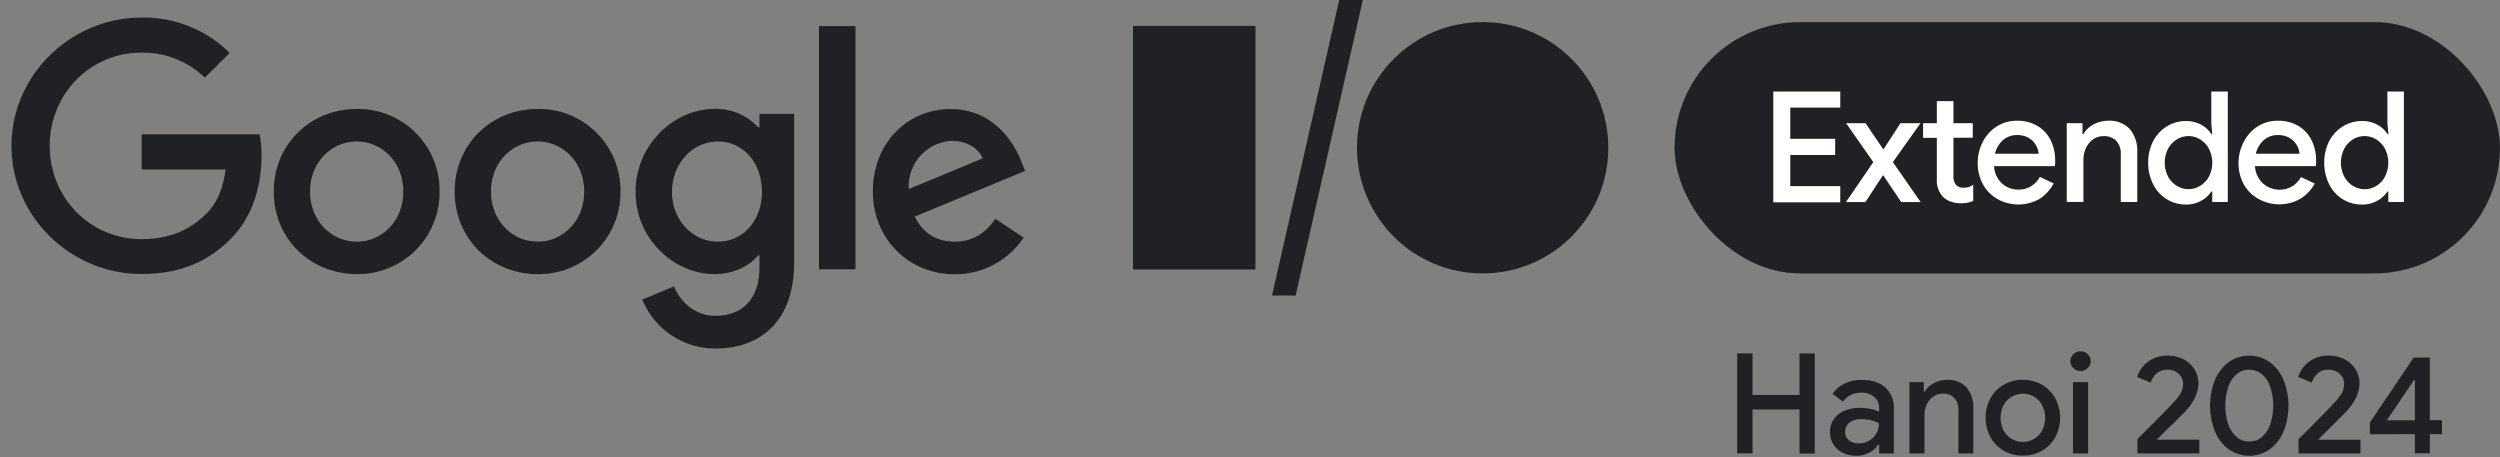 <svg id="Layer_1" data-name="Layer 1" xmlns="http://www.w3.org/2000/svg" viewBox="0 0 771.04 141"><rect x="0" y="0" width="771.04" height="141" fill="#808080" stroke="none"/><defs><style>.cls-1{fill:#202124;}.cls-2{fill:#fff;}</style></defs><g id="EDITABLE"><path class="cls-1" d="M540.51,109V121.8H555V109h4.7v30.88H555V126.29H540.51v13.54h-4.74V109Z"/><path class="cls-1" d="M565.41,137a7.17,7.17,0,0,1-1-3.84,6.54,6.54,0,0,1,1.21-3.94,7.71,7.71,0,0,1,3.28-2.55,11.62,11.62,0,0,1,4.61-.88,15.22,15.22,0,0,1,3.52.37,11.18,11.18,0,0,1,2.52.84v-1.17a4.3,4.3,0,0,0-1.55-3.43,6,6,0,0,0-4-1.31,7.06,7.06,0,0,0-3.19.75,6.48,6.48,0,0,0-2.42,2.05l-3.19-2.46a9.5,9.5,0,0,1,3.77-3.14,11.81,11.81,0,0,1,5.16-1.12q4.74,0,7.35,2.34a8.4,8.4,0,0,1,2.61,6.58v13.76h-4.53v-2.72h-.26a7.37,7.37,0,0,1-2.72,2.44,8.23,8.23,0,0,1-4,1,9.26,9.26,0,0,1-4.22-.93A7,7,0,0,1,565.41,137Zm13.3-3.36a6.19,6.19,0,0,0,.8-3.06,9,9,0,0,0-2.37-.95,11.19,11.19,0,0,0-2.8-.35,6.06,6.06,0,0,0-4,1.08,3.56,3.56,0,0,0-1.28,2.85,3.18,3.18,0,0,0,1.17,2.54,4.63,4.63,0,0,0,3.1,1,6.09,6.09,0,0,0,3.15-.84A6,6,0,0,0,578.71,133.62Z"/><path class="cls-1" d="M593.33,117.83v3h.26a7.1,7.1,0,0,1,2.85-2.67,8.39,8.39,0,0,1,4.09-1,7.63,7.63,0,0,1,6,2.34,9.43,9.43,0,0,1,2.07,6.45v13.89H604V126.55a5.19,5.19,0,0,0-1.3-3.86,4.81,4.81,0,0,0-3.53-1.28,4.94,4.94,0,0,0-2.92.91,6.19,6.19,0,0,0-2,2.41,7.67,7.67,0,0,0-.71,3.28v11.82h-4.66v-22Z"/><path class="cls-1" d="M613.86,134.78a12.78,12.78,0,0,1,0-11.9,10.79,10.79,0,0,1,4.09-4.2,11.54,11.54,0,0,1,5.95-1.53,11.34,11.34,0,0,1,5.91,1.55,10.87,10.87,0,0,1,4.1,4.22,12.7,12.7,0,0,1,0,11.86,10.86,10.86,0,0,1-4.08,4.21,11.46,11.46,0,0,1-5.93,1.53A11.64,11.64,0,0,1,618,139,10.82,10.82,0,0,1,613.86,134.78Zm15.95-2a8.56,8.56,0,0,0,0-7.84,6.65,6.65,0,0,0-5.91-3.5,6.75,6.75,0,0,0-5.95,3.5,8.64,8.64,0,0,0,0,7.84,6.75,6.75,0,0,0,5.95,3.5,6.65,6.65,0,0,0,5.91-3.5Z"/><path class="cls-1" d="M638.52,111.45a3,3,0,0,1,.93-2.2,3,3,0,0,1,2.22-.9,3.08,3.08,0,0,1,2.22.9,3,3,0,0,1,.92,2.2,3.15,3.15,0,0,1-6.29,0Zm5.48,6.38v22h-4.66v-22Z"/><path class="cls-1" d="M670,124.48a17.49,17.49,0,0,0,2.59-3.24,6,6,0,0,0,.69-2.93,4,4,0,0,0-1.32-3,4.87,4.87,0,0,0-3.55-1.27,4.73,4.73,0,0,0-3.35,1.19,6.11,6.11,0,0,0-1.74,2.78l-4.19-1.73a8.92,8.92,0,0,1,1.62-3.06,9.56,9.56,0,0,1,3.17-2.54,9.74,9.74,0,0,1,4.57-1,10.24,10.24,0,0,1,5,1.17,8.56,8.56,0,0,1,3.34,3.1,8,8,0,0,1,1.19,4.27q0,4.65-4.7,9.36L669,131.81q-2.41,2.37-3.67,3.66l.05.13h12.93v4.23h-19.1v-4.4Q667.93,126.72,670,124.48Z"/><path class="cls-1" d="M683.1,133a21.53,21.53,0,0,1,0-15.74,13.05,13.05,0,0,1,4.22-5.54,11,11,0,0,1,12.74,0,13,13,0,0,1,4.25,5.54,21.53,21.53,0,0,1,0,15.74,13,13,0,0,1-4.25,5.54,11,11,0,0,1-12.74,0A13.05,13.05,0,0,1,683.1,133Zm17.11-2.22a18.44,18.44,0,0,0,0-11.32,8.82,8.82,0,0,0-2.56-4,5.93,5.93,0,0,0-4-1.42,5.81,5.81,0,0,0-3.9,1.42,9,9,0,0,0-2.55,4,18.64,18.64,0,0,0,0,11.32,9.06,9.06,0,0,0,2.55,3.94,5.74,5.74,0,0,0,3.9,1.45,5.86,5.86,0,0,0,4-1.45A8.9,8.9,0,0,0,700.21,130.73Z"/><path class="cls-1" d="M719.67,124.48a17.49,17.49,0,0,0,2.59-3.24,6,6,0,0,0,.69-2.93,4,4,0,0,0-1.32-3,4.88,4.88,0,0,0-3.56-1.27,4.71,4.71,0,0,0-3.34,1.19A6,6,0,0,0,713,118l-4.19-1.73a8.92,8.92,0,0,1,1.62-3.06,9.56,9.56,0,0,1,3.17-2.54,9.74,9.74,0,0,1,4.57-1,10.24,10.24,0,0,1,5,1.17,8.56,8.56,0,0,1,3.34,3.1,8,8,0,0,1,1.19,4.27q0,4.65-4.7,9.36l-4.27,4.27q-2.41,2.37-3.67,3.66l0,.13H728v4.23h-19.1v-4.4Q717.65,126.72,719.67,124.48Z"/><path class="cls-1" d="M730.91,133.92V130.3l13.49-20h5v19.28h3.75v4.31h-3.75v5.91h-4.62v-5.91Zm13.88-16.73h-.26l-8.4,12.42h8.66Z"/><path class="cls-1" d="M3.54,45c0-21.82,18.3-39.58,40.16-39.58a37.66,37.66,0,0,1,27.13,10.9l-7.66,7.63A27.58,27.58,0,0,0,43.7,16.22C27.78,16.22,15.34,29,15.34,45S27.76,73.75,43.7,73.75c10.32,0,16.2-4.14,20-7.91,3.09-3.1,5.11-7.55,5.89-13.58H43.7V41.42H80.07a35.09,35.09,0,0,1,.58,6.78c0,8.11-2.21,18.15-9.36,25.3-7,7.21-15.84,11-27.59,11C21.84,84.53,3.54,66.81,3.54,45"/><path class="cls-1" d="M110,74.52c-7.71,0-14.37-6.37-14.37-15.44S102.31,43.63,110,43.63s14.38,6.28,14.38,15.45S117.74,74.53,110,74.53h0m0-40.92c-14.08,0-25.56,10.71-25.56,25.48S95.94,84.53,110,84.53a25.17,25.17,0,0,0,25.57-25.48A25.14,25.14,0,0,0,110,33.6Z"/><path class="cls-1" d="M165.8,74.52c-7.72,0-14.37-6.37-14.37-15.44s6.65-15.45,14.37-15.45,14.37,6.28,14.37,15.45-6.65,15.45-14.37,15.45h0m0-40.92c-14.09,0-25.57,10.71-25.57,25.48s11.48,25.45,25.57,25.45a25.16,25.16,0,0,0,25.56-25.48A25.14,25.14,0,0,0,165.8,33.6Z"/><rect class="cls-1" x="252.59" y="8.11" width="11.19" height="74.91"/><rect class="cls-1" x="252.59" y="8.11" width="11.19" height="74.91"/><path class="cls-1" d="M293.6,43.45c4.44,0,8.2,2.21,9.45,5.4l-22.77,9.46a14,14,0,0,1,13.31-14.86h0m.86,31.08c-5.69,0-9.74-2.61-12.34-7.72l34.06-14.1L315,49.84c-2.12-5.69-8.58-16.21-21.8-16.21s-24,10.33-24,25.48c0,14.28,10.81,25.48,25.28,25.48a25.35,25.35,0,0,0,21.22-11.31L307,67.49C304.11,71.71,300.15,74.53,294.46,74.53Z"/><path class="cls-1" d="M221.45,74.53c-7.72,0-14.19-6.47-14.19-15.35s6.47-15.54,14.19-15.54S235,50.2,235,59.18s-6,15.35-13.58,15.35h0m12.81-39.39v4.14h-.39a17.58,17.58,0,0,0-13.41-5.69c-12.73,0-24.41,11.2-24.41,25.58s11.68,25.36,24.41,25.36c6.08,0,10.9-2.7,13.41-5.79h.39V82.4c0,9.75-5.21,15-13.57,15-6.85,0-11.09-4.93-12.81-9.05l-9.75,4.05a24.28,24.28,0,0,0,22.61,15.09c13.13,0,24.22-7.73,24.22-26.55V35.14Z"/><rect class="cls-1" x="516.46" y="6.81" width="254.57" height="77.52" rx="38.76"/><rect class="cls-1" x="349.43" y="8" width="37.78" height="75.13"/><circle class="cls-1" cx="457.27" cy="45.57" r="38.76"/><path class="cls-2" d="M567.57,28.24v4.95H552.15V42.8H566v5H552.15v9.61h15.42v5H546.91V28.24Z"/><path class="cls-2" d="M569.37,38h6l5.43,8h.14l5.19-8h6.18l-8.52,12,8.57,12.32h-6l-5.52-8.23h-.14l-5.38,8.23h-6L577.75,50Z"/><path class="cls-2" d="M599.35,60.79a7.28,7.28,0,0,1-2-5.52V42.52h-4.24V38h4.24V31.19h5.13V38h5.95v4.48h-5.95V54.18a4,4,0,0,0,.77,2.8,3.12,3.12,0,0,0,2.47.91,4.39,4.39,0,0,0,1.48-.22,6.8,6.8,0,0,0,1.38-.69v5a9.47,9.47,0,0,1-3.86.71,8.78,8.78,0,0,1-3-.5A6,6,0,0,1,599.35,60.79Z"/><path class="cls-2" d="M611.56,56.82a13.48,13.48,0,0,1-1.6-6.59,13.77,13.77,0,0,1,1.55-6.45A12.17,12.17,0,0,1,615.82,39a11.35,11.35,0,0,1,6.23-1.76,12.14,12.14,0,0,1,6.33,1.59,10.51,10.51,0,0,1,4.07,4.41,14,14,0,0,1,1.4,6.37,12.27,12.27,0,0,1-.09,1.62H615a7.79,7.79,0,0,0,2.47,5.36,7.37,7.37,0,0,0,5,1.88,7.28,7.28,0,0,0,4-1.07,8,8,0,0,0,2.66-2.84l4.24,2A12.64,12.64,0,0,1,629,61.36a13.25,13.25,0,0,1-13,0A11.76,11.76,0,0,1,611.56,56.82ZM627.9,44.75a6.08,6.08,0,0,0-2.21-2.21,6.78,6.78,0,0,0-3.59-.88,6.36,6.36,0,0,0-4.36,1.57,8.09,8.09,0,0,0-2.45,4.19h13.47A6.2,6.2,0,0,0,627.9,44.75Z"/><path class="cls-2" d="M642.27,38v3.33h.29a7.87,7.87,0,0,1,3.14-2.95,9.31,9.31,0,0,1,4.52-1.14,8.46,8.46,0,0,1,6.67,2.59A10.43,10.43,0,0,1,659.17,47V62.31h-5.09V47.66a5.72,5.72,0,0,0-1.43-4.26,5.3,5.3,0,0,0-3.9-1.41,5.47,5.47,0,0,0-3.22,1,6.76,6.76,0,0,0-2.18,2.67,8.26,8.26,0,0,0-.79,3.61v13h-5.14V38Z"/><path class="cls-2" d="M664.07,56.84a14.27,14.27,0,0,1-1.53-6.66,14.1,14.1,0,0,1,1.53-6.64A11.55,11.55,0,0,1,668.26,39a11,11,0,0,1,5.94-1.67,9.36,9.36,0,0,1,4.72,1.17A8.29,8.29,0,0,1,682,41.33h.29L682,38V28.24h5.09V62.31h-4.8V59.08H682a8.6,8.6,0,0,1-3.09,2.83,9.36,9.36,0,0,1-4.72,1.17,11,11,0,0,1-5.94-1.65A11.3,11.3,0,0,1,664.07,56.84Zm17.2-2.38a9.41,9.41,0,0,0,0-8.56A7.46,7.46,0,0,0,678.56,43a6.79,6.79,0,0,0-7.19,0,7.53,7.53,0,0,0-2.71,2.88,9.49,9.49,0,0,0,0,8.56,7.53,7.53,0,0,0,2.71,2.88,6.85,6.85,0,0,0,7.19,0A7.46,7.46,0,0,0,681.27,54.46Z"/><path class="cls-2" d="M692,56.82a13.48,13.48,0,0,1-1.6-6.59A13.77,13.77,0,0,1,692,43.78,12.1,12.1,0,0,1,696.29,39a11.35,11.35,0,0,1,6.23-1.76,12.14,12.14,0,0,1,6.33,1.59,10.51,10.51,0,0,1,4.07,4.41,14,14,0,0,1,1.4,6.37,12.27,12.27,0,0,1-.09,1.62H695.48A7.79,7.79,0,0,0,698,56.63a7.76,7.76,0,0,0,9,.81,8.06,8.06,0,0,0,2.66-2.84l4.24,2a12.64,12.64,0,0,1-4.43,4.71,13.25,13.25,0,0,1-13,0A11.69,11.69,0,0,1,692,56.82Zm16.34-12.07a6.08,6.08,0,0,0-2.21-2.21,6.78,6.78,0,0,0-3.59-.88,6.35,6.35,0,0,0-4.36,1.57,8.09,8.09,0,0,0-2.45,4.19h13.47A6.2,6.2,0,0,0,708.37,44.75Z"/><path class="cls-2" d="M718.36,56.84a14.39,14.39,0,0,1-1.52-6.66,14.22,14.22,0,0,1,1.52-6.64A11.63,11.63,0,0,1,722.55,39a11,11,0,0,1,6-1.67,9.3,9.3,0,0,1,4.71,1.17,8.25,8.25,0,0,1,3.1,2.88h.28L736.31,38V28.24h5.09V62.31h-4.81V59.08h-.28a8.56,8.56,0,0,1-3.1,2.83,9.3,9.3,0,0,1-4.71,1.17,11.08,11.08,0,0,1-6-1.65A11.36,11.36,0,0,1,718.36,56.84Zm17.21-2.38a9.49,9.49,0,0,0,0-8.56A7.53,7.53,0,0,0,732.86,43a6.79,6.79,0,0,0-7.19,0A7.46,7.46,0,0,0,723,45.9a9.41,9.41,0,0,0,0,8.56,7.46,7.46,0,0,0,2.71,2.88,6.85,6.85,0,0,0,7.19,0A7.53,7.53,0,0,0,735.57,54.46Z"/><polygon class="cls-1" points="399.59 91.14 392.31 91.14 413.04 0 420.32 0 399.59 91.14"/></g></svg>
